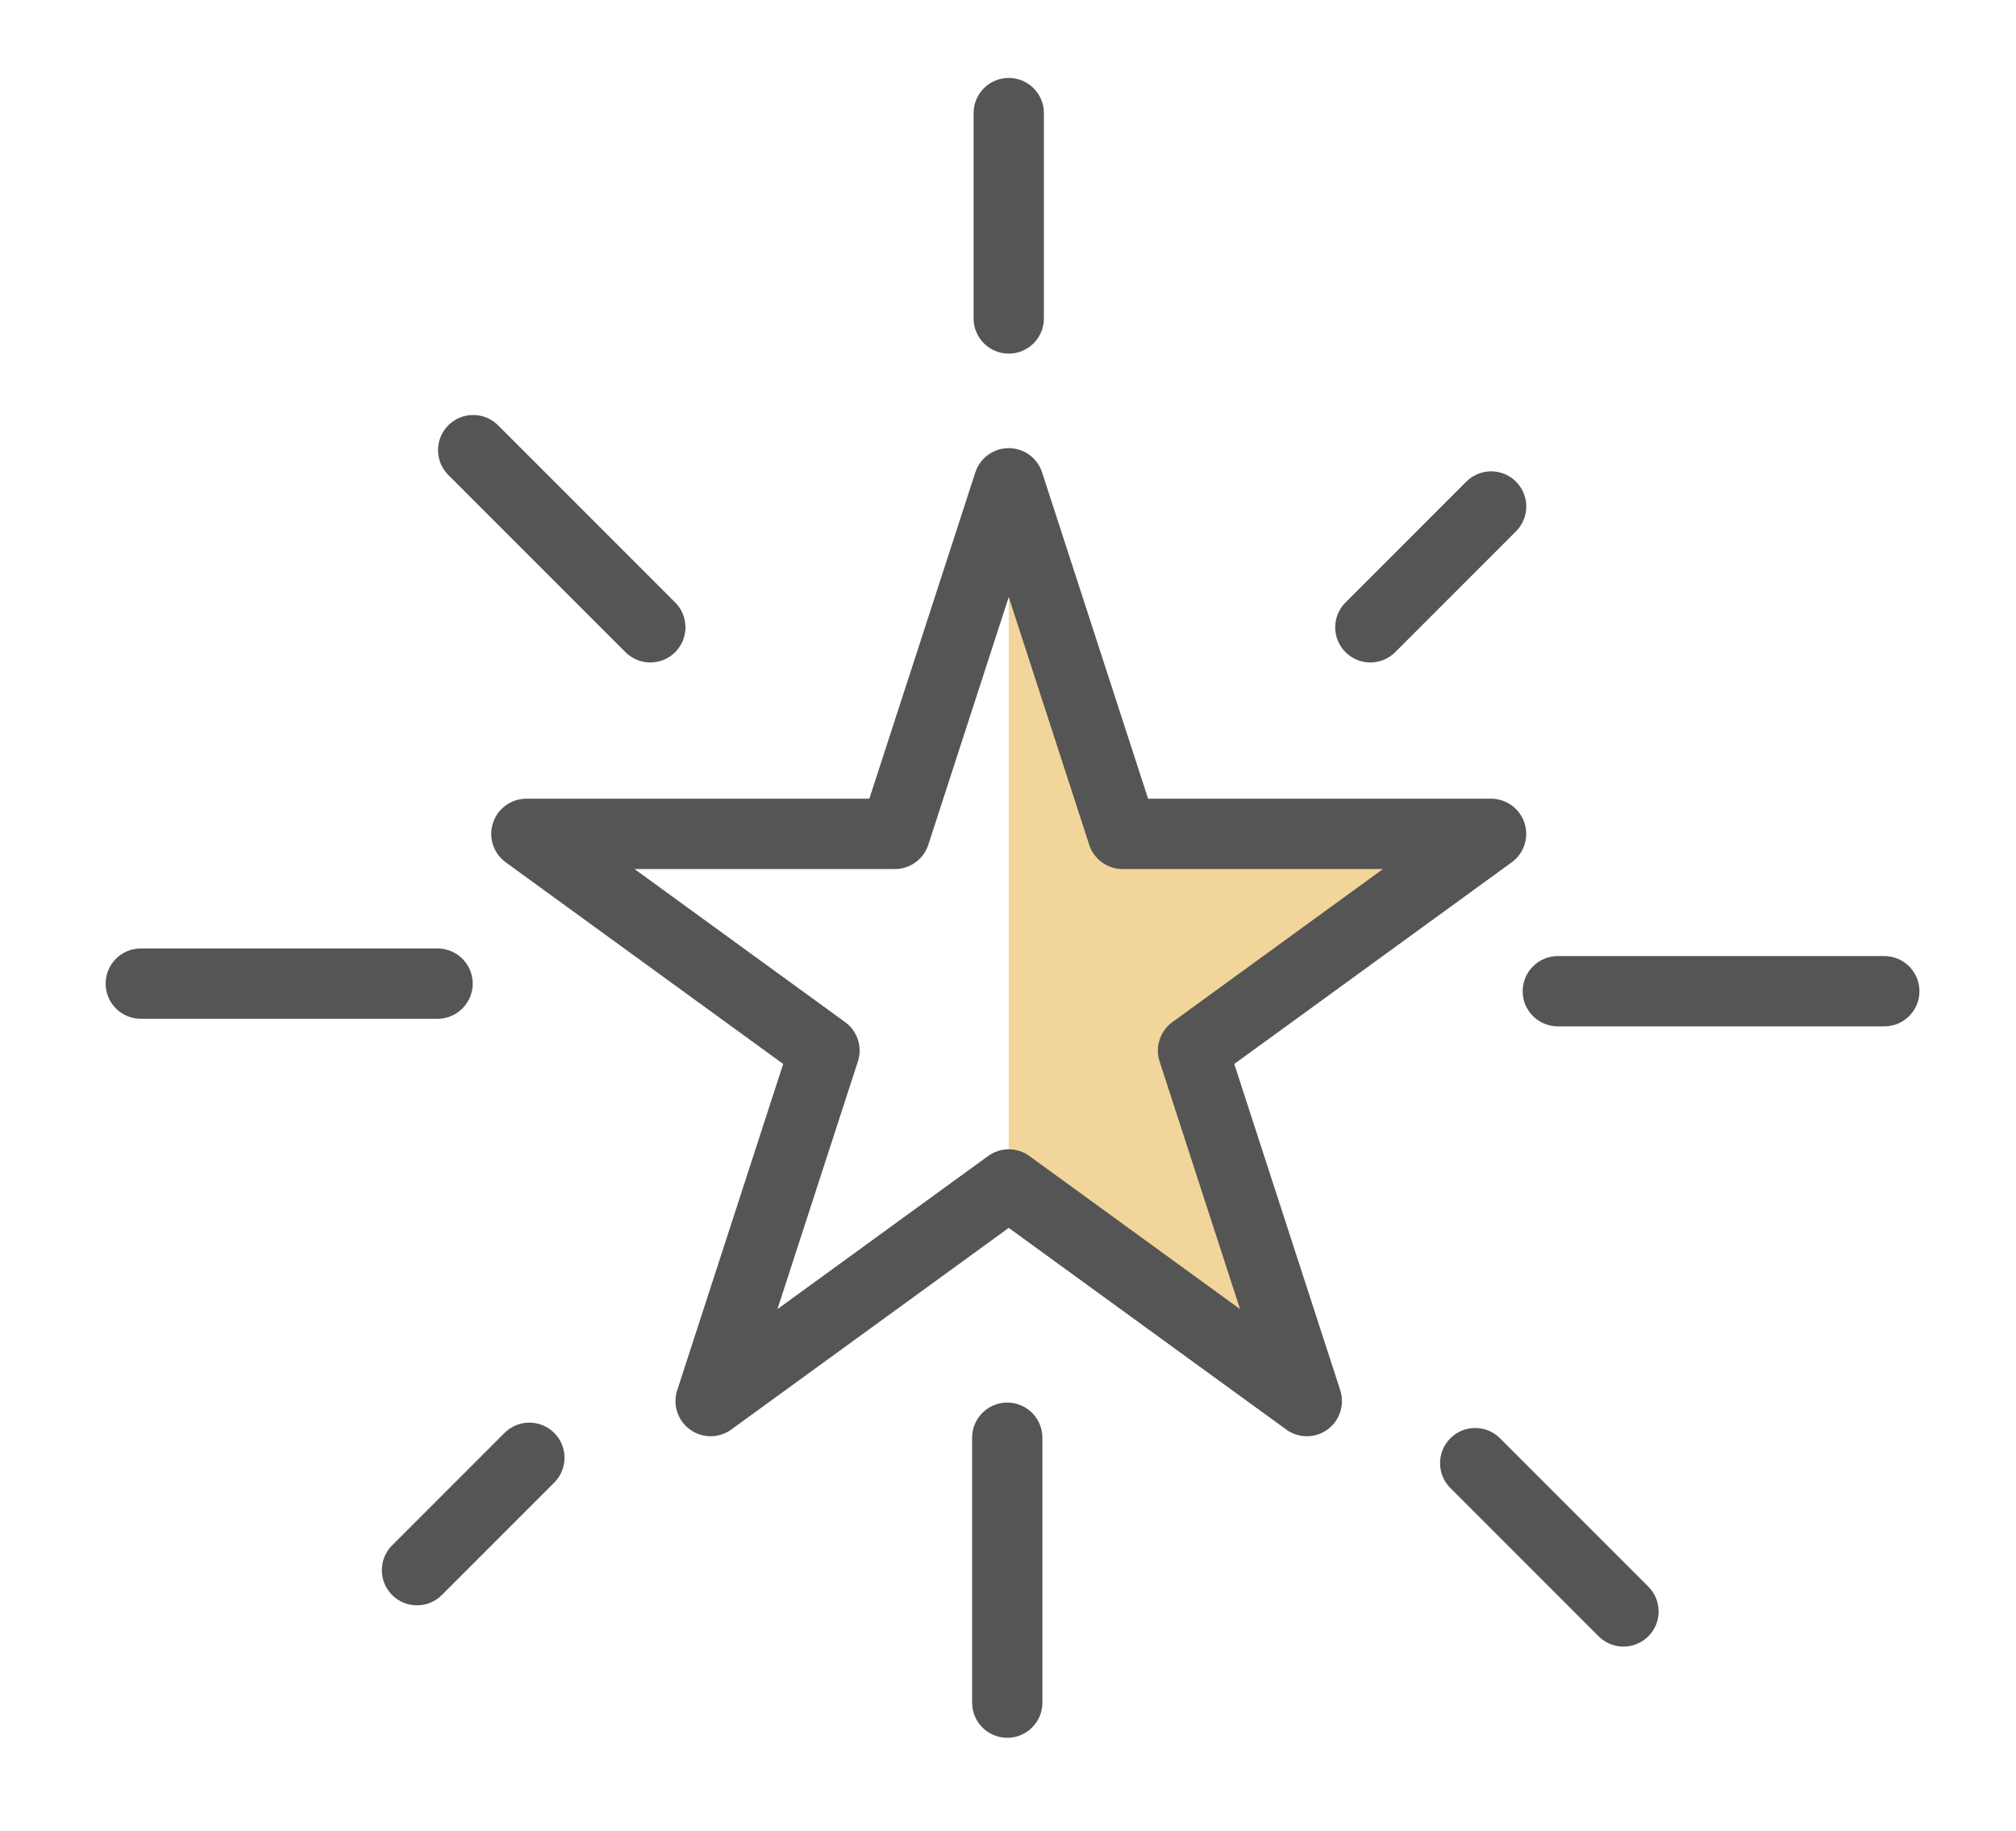 <?xml version="1.0" encoding="utf-8"?>
<!-- Generator: Adobe Illustrator 23.0.1, SVG Export Plug-In . SVG Version: 6.00 Build 0)  -->
<svg version="1.1" id="Layer_1" xmlns="http://www.w3.org/2000/svg" xmlns:xlink="http://www.w3.org/1999/xlink" x="0px" y="0px"
	 viewBox="0 0 660.87 600" style="enable-background:new 0 0 660.87 600;" xml:space="preserve">
<style type="text/css">
	.st0{opacity:0.6;}
	.st1{fill:#E9B956;}
	.st2{fill:#545554;}
	.st3{fill:none;stroke:#545554;stroke-width:6;stroke-linecap:round;stroke-linejoin:round;stroke-miterlimit:10;}
</style>
<g class="st0">
	<polygon class="st1" points="330.68,158.41 330.68,388.18 428.41,459.19 391.08,344.3 488.81,273.29 368.01,273.29 	"/>
</g>
<g>
	<path class="st2" d="M428.41,470.7c-2.38,0-4.75-0.73-6.77-2.2l-90.96-66.09l-90.96,66.09c-4.03,2.93-9.5,2.93-13.54,0
		c-4.04-2.93-5.73-8.13-4.18-12.88l34.74-106.93l-90.96-66.09c-4.04-2.93-5.73-8.13-4.18-12.88c1.54-4.75,5.96-7.96,10.95-7.96
		h112.43l34.74-106.93c1.54-4.75,5.96-7.96,10.95-7.96s9.41,3.21,10.95,7.96l34.74,106.93h112.43c4.99,0,9.41,3.21,10.96,7.96
		c1.54,4.74-0.15,9.94-4.18,12.88l-90.96,66.09l34.74,106.93c1.54,4.74-0.15,9.94-4.18,12.88
		C433.16,469.97,430.78,470.7,428.41,470.7z M330.68,376.66c2.38,0,4.75,0.73,6.77,2.2l69.05,50.17l-26.37-81.17
		c-1.54-4.74,0.15-9.94,4.18-12.88l69.05-50.17h-85.35c-4.99,0-9.41-3.21-10.95-7.96l-26.38-81.18l-26.37,81.18
		c-1.54,4.75-5.96,7.96-10.95,7.96H208l69.05,50.17c4.04,2.93,5.73,8.13,4.18,12.88l-26.37,81.17l69.05-50.17
		C325.93,377.4,328.3,376.66,330.68,376.66z"/>
</g>
<g>
	<path class="st2" d="M330.68,115.89c-6.36,0-11.52-5.16-11.52-11.52V37.06c0-6.36,5.16-11.52,11.52-11.52s11.52,5.16,11.52,11.52
		v67.31C342.2,110.73,337.04,115.89,330.68,115.89z"/>
</g>
<g>
	<path class="st2" d="M449.21,217.11c-2.95,0-5.9-1.12-8.14-3.37c-4.5-4.5-4.5-11.79,0-16.29l39.6-39.6c4.5-4.5,11.79-4.5,16.29,0
		c4.5,4.5,4.5,11.79,0,16.29l-39.6,39.6C455.1,215.98,452.16,217.11,449.21,217.11z"/>
</g>
<g>
	<path class="st2" d="M617.7,336.37H510.67c-6.36,0-11.52-5.16-11.52-11.52c0-6.36,5.16-11.52,11.52-11.52H617.7
		c6.36,0,11.52,5.16,11.52,11.52C629.22,331.21,624.07,336.37,617.7,336.37z"/>
</g>
<g>
	<path class="st2" d="M532.19,539.64c-2.95,0-5.89-1.12-8.14-3.37l-48.61-48.61c-4.5-4.5-4.5-11.79,0-16.29
		c4.5-4.5,11.79-4.5,16.29,0l48.61,48.61c4.5,4.5,4.5,11.79,0,16.29C538.08,538.51,535.13,539.64,532.19,539.64z"/>
</g>
<g>
	<path class="st2" d="M330.19,569.52c-6.36,0-11.52-5.16-11.52-11.52v-86.82c0-6.36,5.16-11.52,11.52-11.52s11.52,5.16,11.52,11.52
		V558C341.71,564.36,336.55,569.52,330.19,569.52z"/>
</g>
<g>
	<path class="st2" d="M136.69,526.11c-2.95,0-5.9-1.12-8.14-3.37c-4.5-4.5-4.5-11.79,0-16.29l36.84-36.84c4.5-4.5,11.79-4.5,16.29,0
		c4.5,4.5,4.5,11.79,0,16.29l-36.84,36.84C142.59,524.99,139.64,526.11,136.69,526.11z"/>
</g>
<g>
	<path class="st2" d="M143.43,333.88H46.15c-6.36,0-11.52-5.16-11.52-11.52c0-6.36,5.16-11.52,11.52-11.52h97.29
		c6.36,0,11.52,5.16,11.52,11.52C154.95,328.73,149.79,333.88,143.43,333.88z"/>
</g>
<g>
	<path class="st2" d="M213.18,217.11c-2.95,0-5.9-1.12-8.14-3.37l-58.07-58.07c-4.5-4.5-4.5-11.79,0-16.29
		c4.5-4.5,11.79-4.5,16.29,0l58.07,58.07c4.5,4.5,4.5,11.79,0,16.29C219.07,215.98,216.12,217.11,213.18,217.11z"/>
</g>
</svg>
